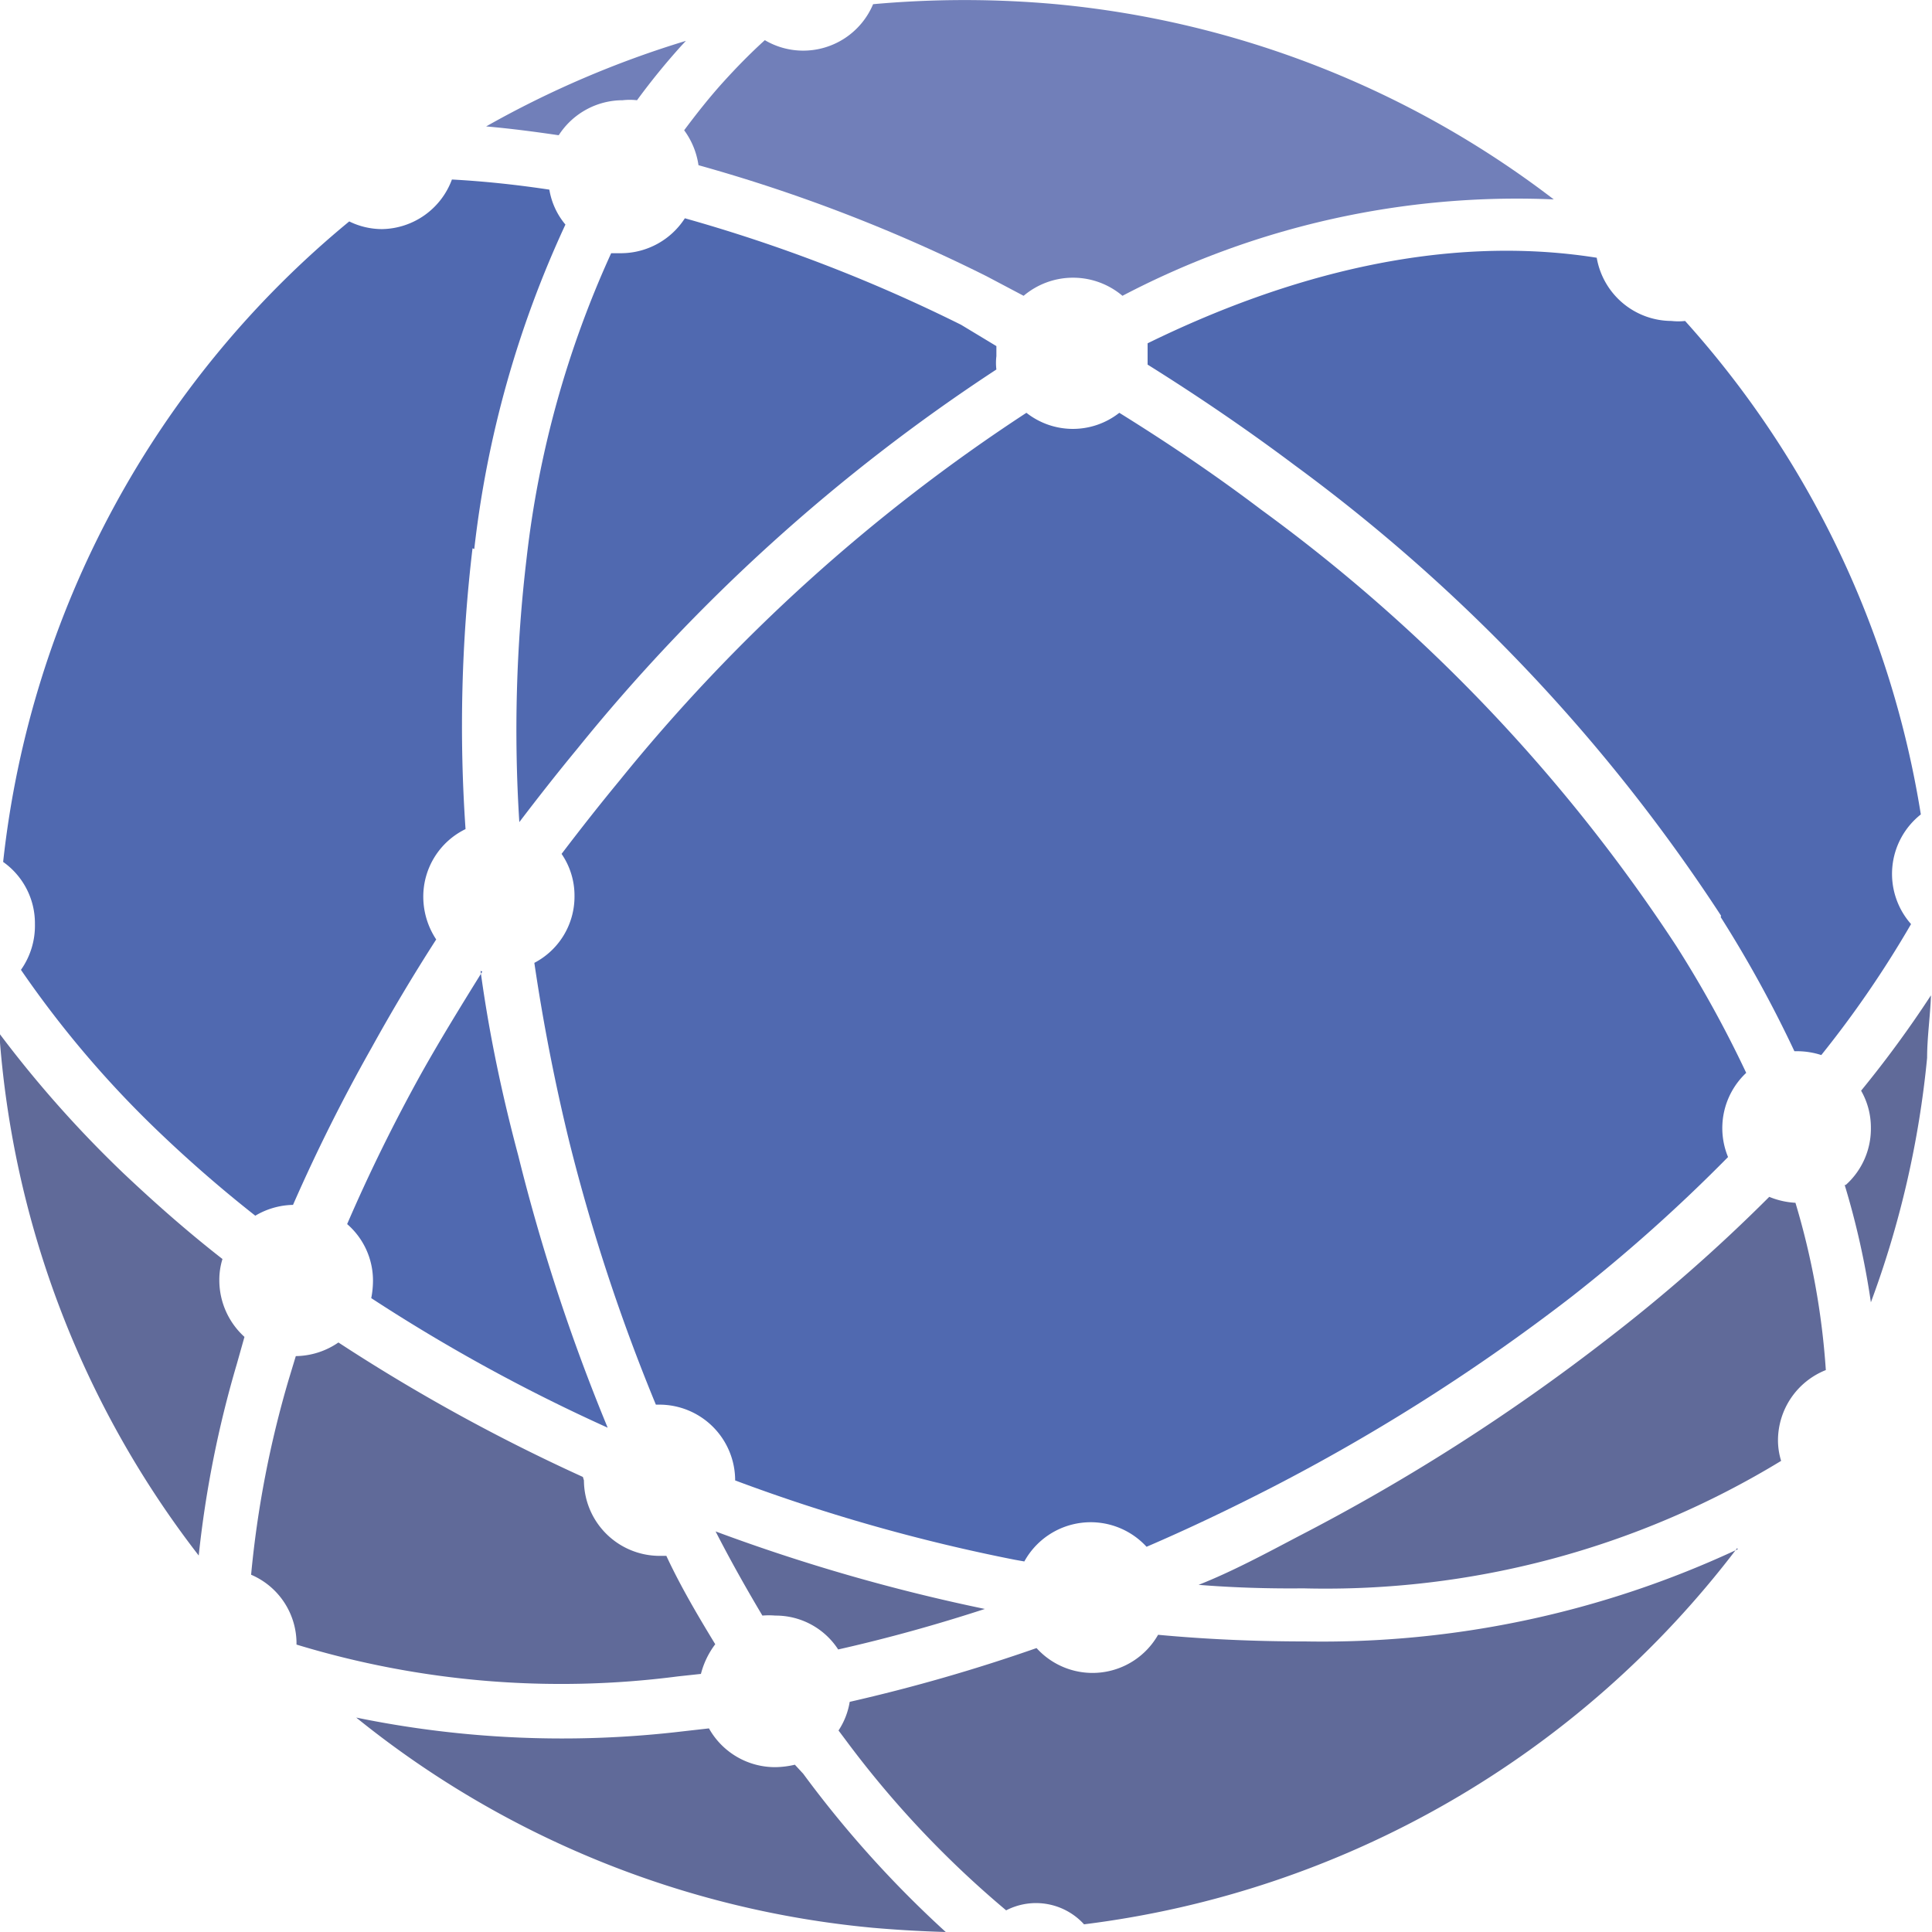 <svg xmlns="http://www.w3.org/2000/svg" viewBox="0 0 55.32 55.32"><defs><style>.cls-1{fill:#717fb9;}.cls-1,.cls-2,.cls-3{fill-rule:evenodd;}.cls-2{fill:#5069b0;}.cls-3{fill:#606a99;}</style></defs><g id="Layer_2" data-name="Layer 2"><g id="Text"><path class="cls-1" d="M16,3.87a2.18,2.18,0,0,1,1.83-1,1.84,1.84,0,0,1,.41,0A19.77,19.77,0,0,1,19.5,1.32l.14-.15a28.33,28.33,0,0,0-5.72,2.45c.69.06,1.38.15,2.06.25m13.33,4.6a2.19,2.19,0,0,1,2.83,0A24.32,24.32,0,0,1,44.49,5.71,27.66,27.66,0,0,0,30.24.12,29.1,29.1,0,0,0,25,.12a2.17,2.17,0,0,1-2,1.33,2.16,2.16,0,0,1-1.1-.3c-.42.38-.82.79-1.2,1.21s-.76.9-1.11,1.37a2.22,2.22,0,0,1,.41,1,46.11,46.11,0,0,1,8.25,3.18Z"/><path class="cls-2" d="M49.27,26.26a34.89,34.89,0,0,1,2.11,3.84h.08a2.26,2.26,0,0,1,.69.11,30,30,0,0,0,2.57-3.75A2.17,2.17,0,0,1,55,23.32,27.62,27.62,0,0,0,48.25,9.19a1.72,1.72,0,0,1-.39,0,2.18,2.18,0,0,1-2.14-1.81c-4.41-.7-8.9.51-12.86,2.45l0,.25,0,.36c1.44.9,2.85,1.86,4.21,2.88a49.62,49.62,0,0,1,12.21,12.9M50,30.72a32.79,32.79,0,0,0-2-3.63A48,48,0,0,0,36.12,14.6c-1.32-1-2.67-1.91-4.07-2.78a2.15,2.15,0,0,1-2.66,0A50.49,50.49,0,0,0,17.74,22.35c-.57.69-1.12,1.39-1.66,2.1a2.11,2.11,0,0,1,.37,1.21,2.14,2.14,0,0,1-1.15,1.91q.38,2.58,1,5.12a53.93,53.93,0,0,0,2.48,7.53h.1a2.17,2.17,0,0,1,2.17,2.17h0a51.1,51.1,0,0,0,8,2.27l.28.05a2.17,2.17,0,0,1,3.5-.42c1.21-.52,2.4-1.09,3.57-1.69A56.06,56.06,0,0,0,45,37.13a46.69,46.69,0,0,0,4.48-4A2.17,2.17,0,0,1,50,30.72Zm-36.42-15a30.08,30.08,0,0,1,2.61-9.29,2.08,2.08,0,0,1-.46-1c-.93-.14-1.86-.24-2.79-.29a2.17,2.17,0,0,1-2,1.42A2.13,2.13,0,0,1,10,6.34,27.62,27.62,0,0,0,.09,24.68,2.15,2.15,0,0,1,1,26.46,2.19,2.19,0,0,1,.6,27.77a29.53,29.53,0,0,0,4,4.69c.87.83,1.77,1.61,2.71,2.35a2.19,2.19,0,0,1,1.08-.31A49.78,49.78,0,0,1,10.64,30c.58-1.05,1.2-2.09,1.85-3.1a2.22,2.22,0,0,1-.37-1.22,2.15,2.15,0,0,1,1.21-1.94A43,43,0,0,1,13.53,15.7Zm.23,12.1c-.62,1-1.2,1.94-1.76,2.94-.77,1.39-1.48,2.83-2.11,4.29a2.14,2.14,0,0,1,.74,1.63,2.63,2.63,0,0,1-.05.49,50,50,0,0,0,6.77,3.71h0a55,55,0,0,1-2.56-7.79C14.37,31.33,14,29.57,13.76,27.8ZM27.52,9.3a45.19,45.19,0,0,0-7.91-3.05,2.18,2.18,0,0,1-1.8,1l-.31,0a28.81,28.81,0,0,0-2.42,8.72,41.63,41.63,0,0,0-.21,7.57c.54-.71,1.09-1.41,1.66-2.1a52.17,52.17,0,0,1,12-10.86,1.58,1.58,0,0,1,0-.38l0-.29Z"/><path class="cls-3" d="M46,38.36A57.26,57.26,0,0,1,37.16,44c-.93.49-1.88,1-2.84,1.38,1,.08,2,.11,3,.1A25.08,25.08,0,0,0,51,41.83a2,2,0,0,1-.09-.6,2.17,2.17,0,0,1,1.37-2,21.61,21.61,0,0,0-.87-4.79,2.28,2.28,0,0,1-.75-.17A47.55,47.55,0,0,1,46,38.36m3.76,6A28.09,28.09,0,0,1,37.37,47c-1.41,0-2.81-.06-4.21-.19a2.16,2.16,0,0,1-3.48.38,49.52,49.52,0,0,1-5.35,1.54,2.1,2.1,0,0,1-.32.82l.21.28a28.62,28.62,0,0,0,4.59,4.87,1.86,1.86,0,0,1,2.23.4A27.78,27.78,0,0,0,49.74,44.33Zm-27,6.17a2.6,2.6,0,0,1-.56.07,2.17,2.17,0,0,1-1.9-1.11l-.71.08a29.33,29.33,0,0,1-9.39-.39A27.58,27.58,0,0,0,25,55.2c.69.06,1.38.1,2.08.12A31.11,31.11,0,0,1,23,50.79ZM24,47.23c1.42-.32,2.82-.71,4.2-1.16a53,53,0,0,1-7.71-2.22h0c.42.82.87,1.62,1.34,2.41a2.22,2.22,0,0,1,.37,0A2.13,2.13,0,0,1,24,47.23ZM5.69,44.54a30.74,30.74,0,0,1,1.09-5.48L7,38.28a2.19,2.19,0,0,1-.72-1.62,2,2,0,0,1,.09-.61c-1-.78-1.93-1.6-2.84-2.46a32.76,32.76,0,0,1-3.55-4A27.59,27.59,0,0,0,5.69,44.54Zm11-2.25a52.58,52.58,0,0,1-7-3.85,2.19,2.19,0,0,1-1.22.39l-.2.66a29.48,29.48,0,0,0-1.08,5.6,2.14,2.14,0,0,1,1.3,2A26,26,0,0,0,19.42,48l.65-.07a2.4,2.4,0,0,1,.41-.85c-.5-.82-1-1.67-1.4-2.53h-.19a2.17,2.17,0,0,1-2.17-2.16Zm36.13-8.36a22.94,22.94,0,0,1,.75,3.36,27.72,27.72,0,0,0,1.61-7c0-.59.09-1.19.11-1.79a31.56,31.56,0,0,1-2,2.73,2.12,2.12,0,0,1,.28,1.06A2.16,2.16,0,0,1,52.85,33.93Z"/></g></g></svg>